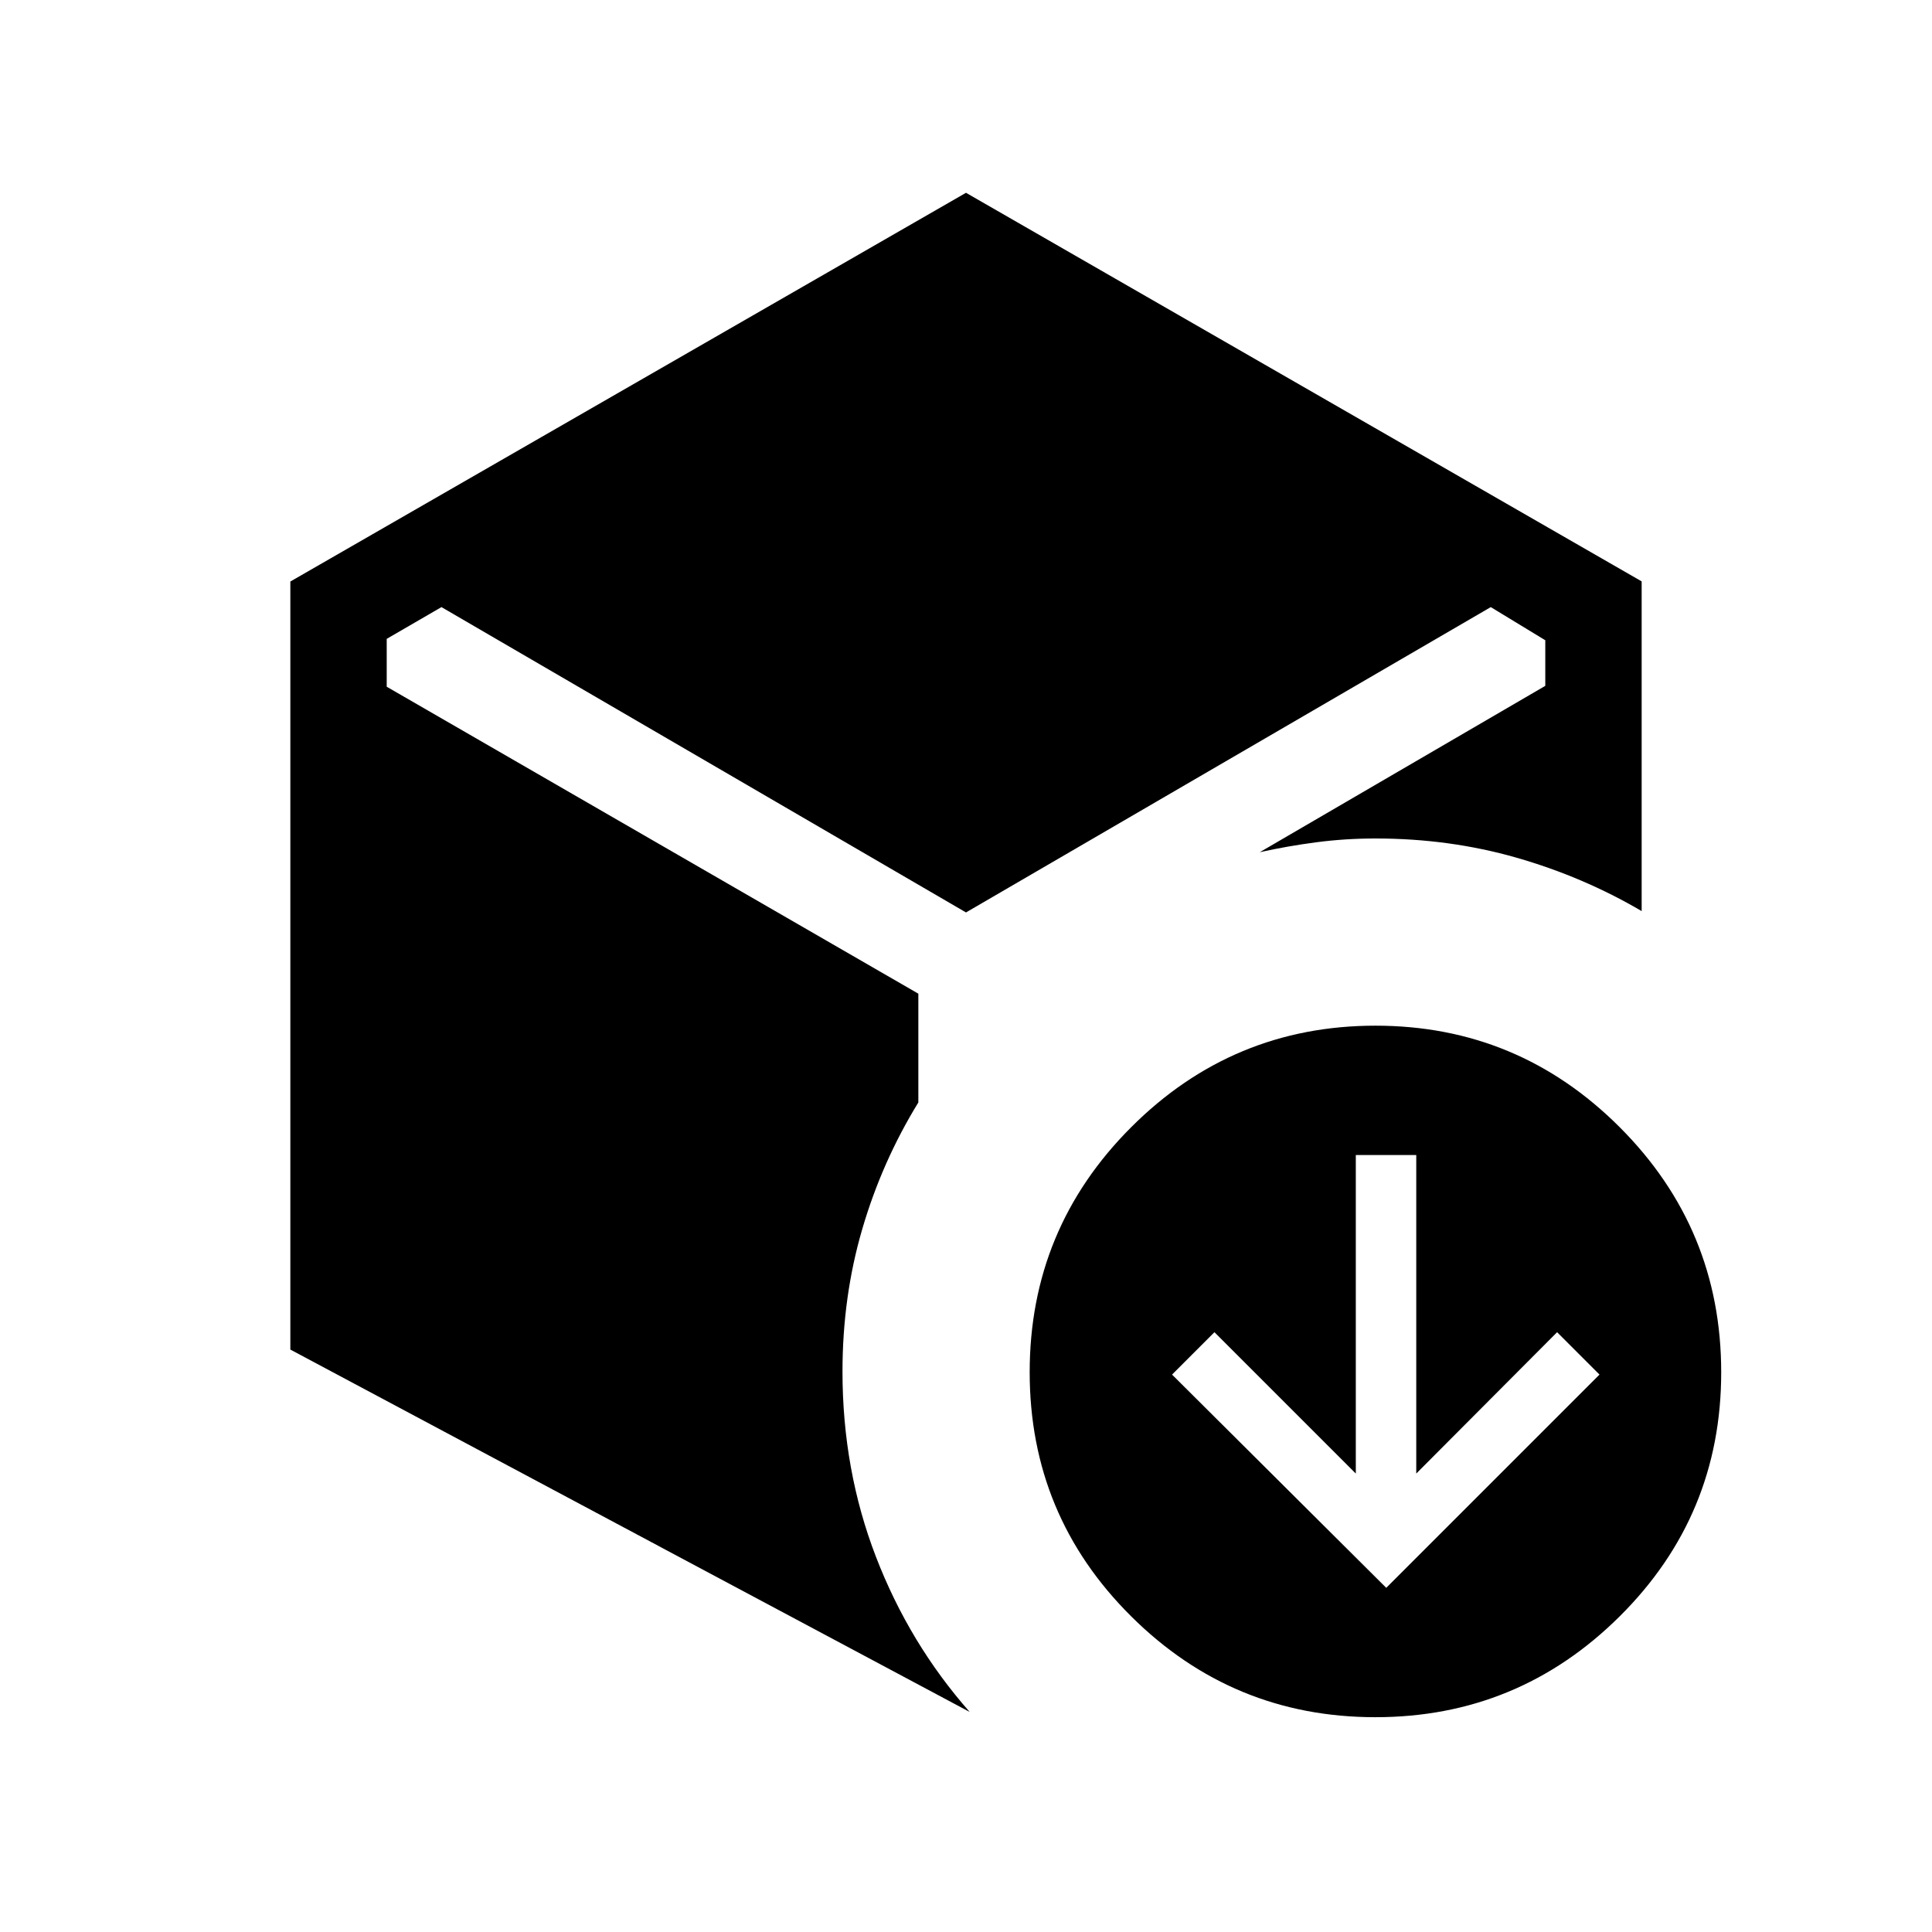 <svg xmlns="http://www.w3.org/2000/svg" height="40" viewBox="0 -960 960 960" width="40"><path d="m688.821-171.014 105.961-105.961-21.064-21.064-69.987 70.243v-158.268h-30.038v158.268l-70.244-70.243-21.064 21.064 106.436 105.961ZM144.27-289.411v-381.633L480-864.204l335.73 193.089v163.832q-28.987-17.013-62.226-26.545-33.238-9.532-70.03-9.532-15.057 0-29.426 1.885-14.369 1.885-28.087 4.936l141.885-82.667v-22.653l-27.089-16.474L480-506.615 219.358-658.333l-27.204 15.781v23.782l264.167 152.526v54.05q-18.101 29.464-27.897 63.008-9.796 33.544-9.796 70.672 0 48.927 16.628 92.079 16.628 43.152 46.59 77.1L144.27-289.411Zm539.166 182.678q-70.923 0-121.358-50.115-50.436-50.115-50.436-121.294 0-71.333 50.449-121.768 50.448-50.436 121.371-50.436 70.922 0 121.358 50.449 50.435 50.448 50.435 121.781 0 71.179-50.448 121.281-50.449 50.102-121.371 50.102Z"/></svg>